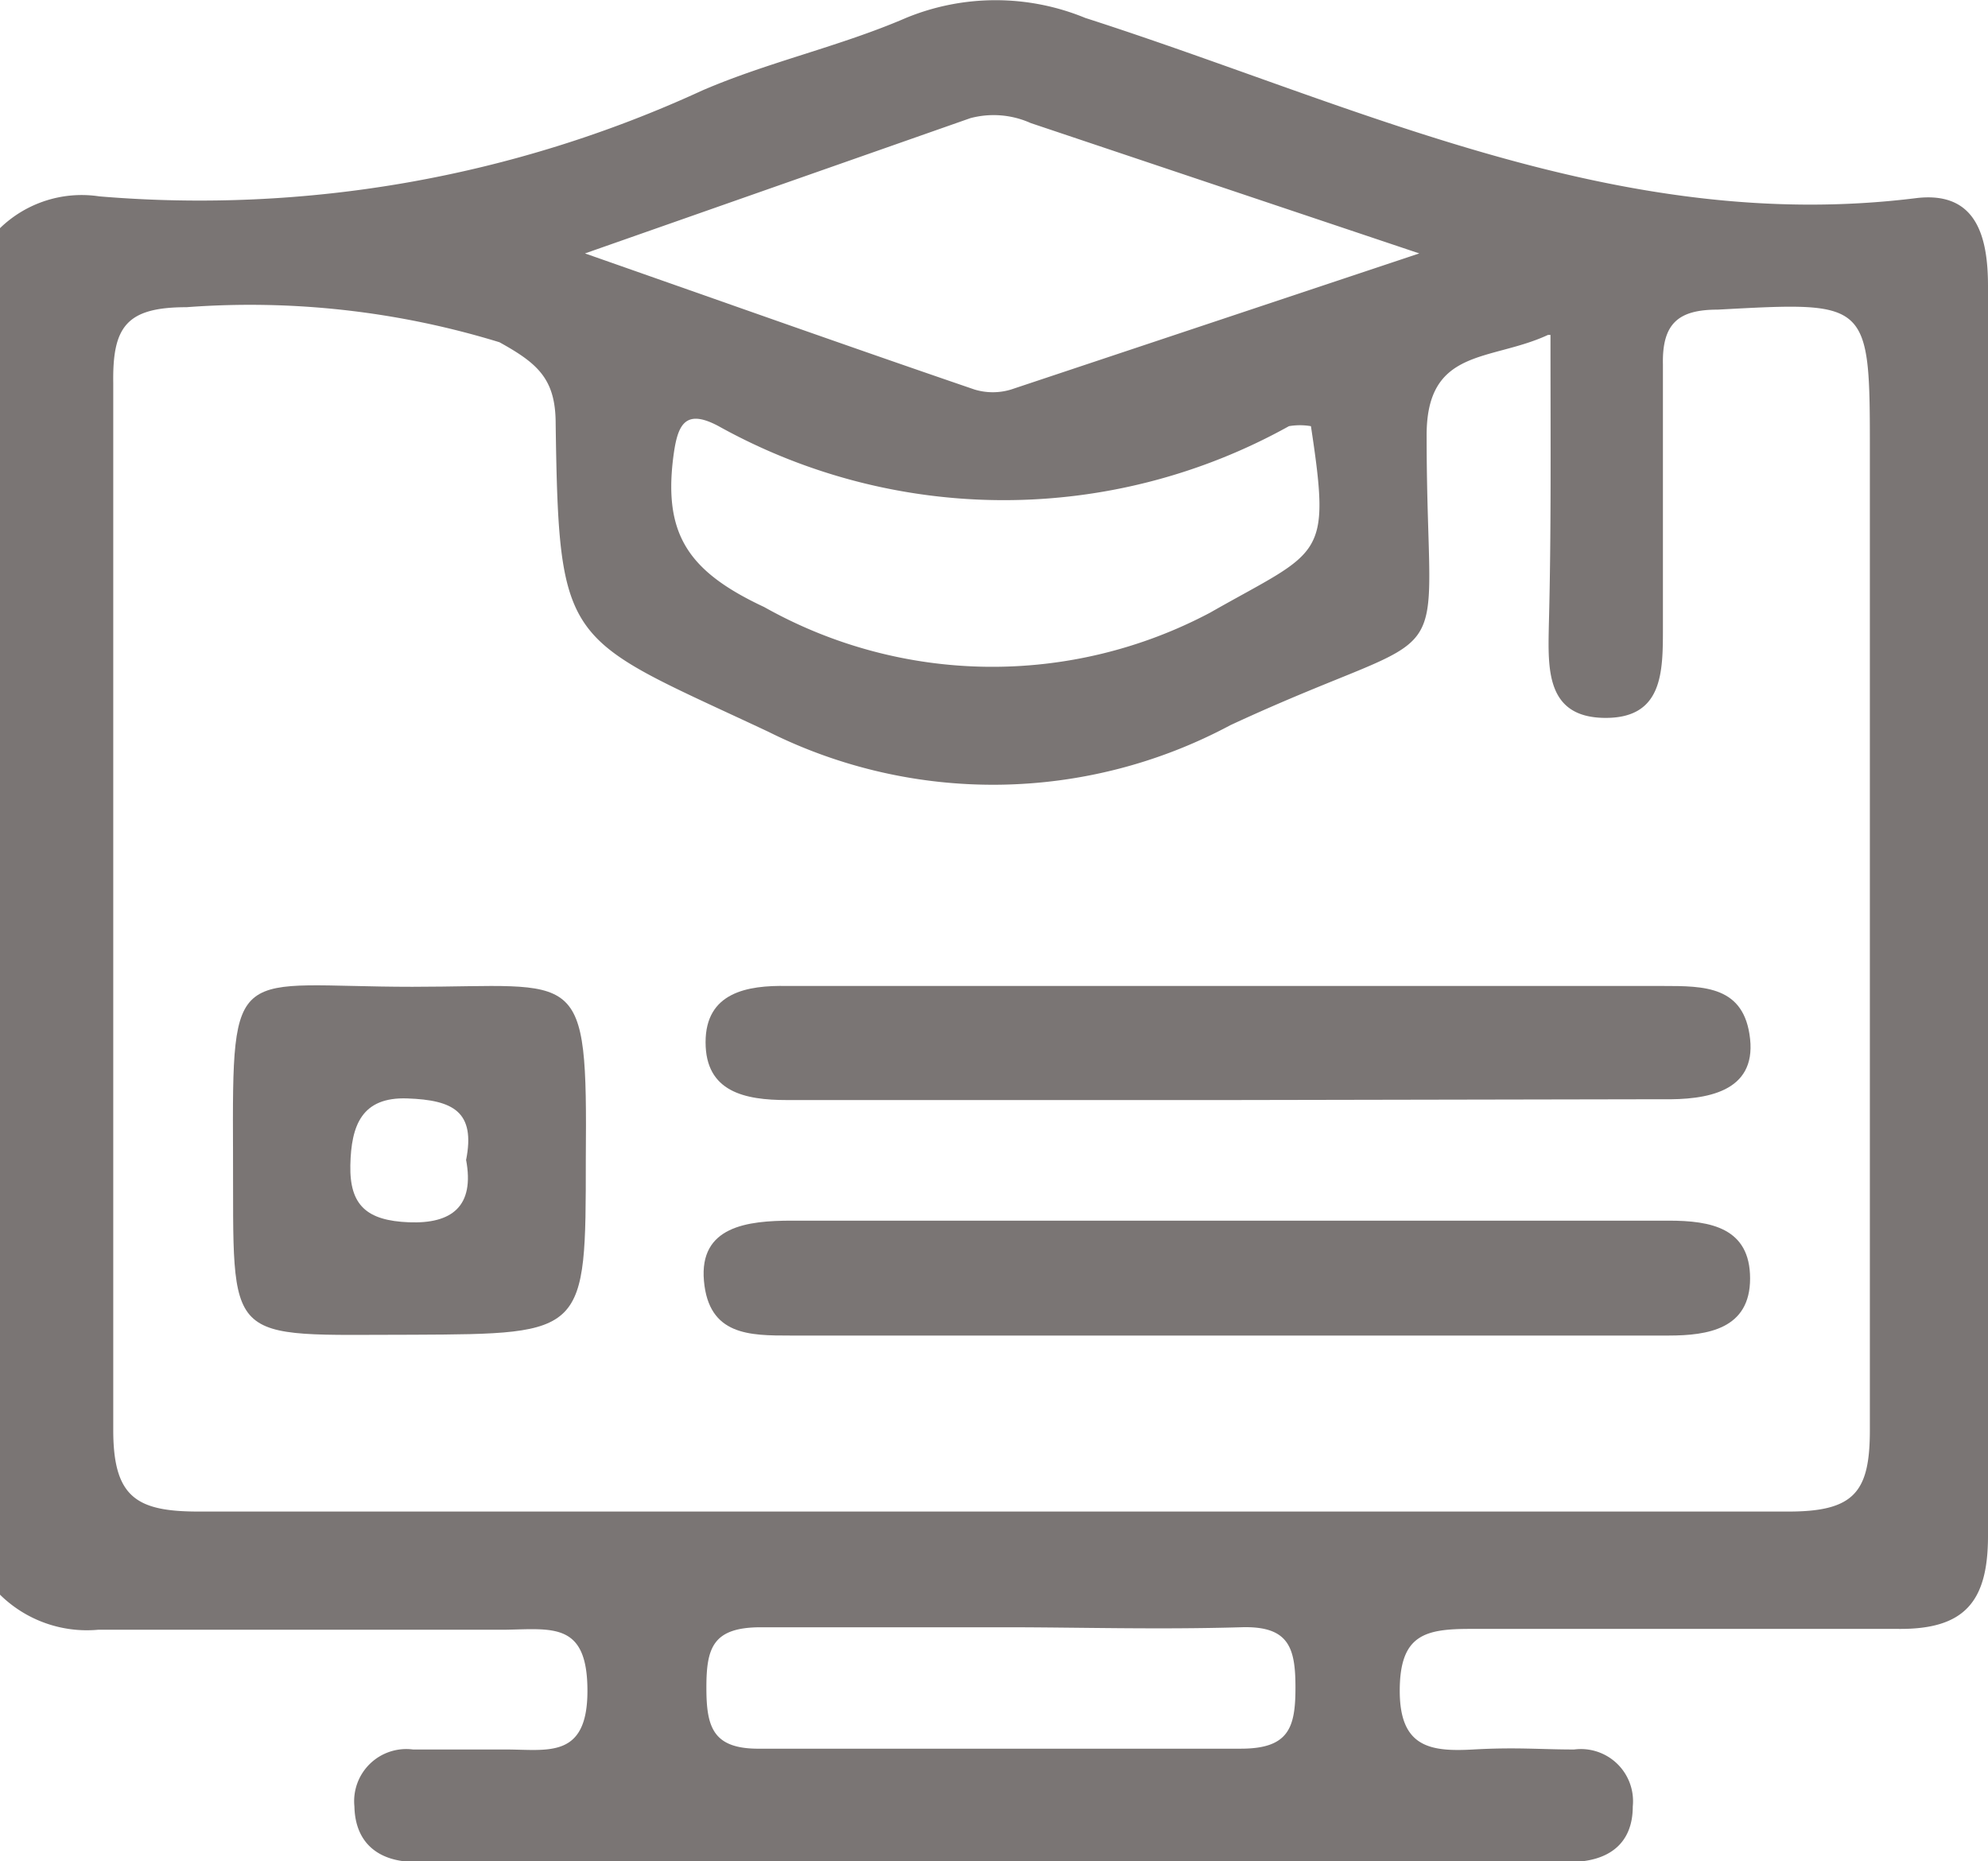 <svg id="Layer_1" data-name="Layer 1" xmlns="http://www.w3.org/2000/svg" viewBox="0 0 24.4 22.84"><defs><style>.cls-1{fill:#7a7574;}</style></defs><path class="cls-1" d="M507.66,935.34V918.57a1.44,1.44,0,0,1,1.22-.39,14.75,14.75,0,0,0,7.4-1.3c.81-.35,1.69-.54,2.5-.89a2.89,2.89,0,0,1,2.2,0c3.33,1.07,6.54,2.67,10.21,2.21.72-.08.87.46.87,1.08,0,5.11,0,10.23,0,15.34,0,.81-.29,1.15-1.11,1.14-1.75,0-3.5,0-5.24,0-.56,0-.87.07-.87.76s.37.75.9.72.82,0,1.24,0a.64.64,0,0,1,.72.7c0,.46-.3.67-.74.68h-14.2c-.44,0-.74-.22-.75-.68a.64.64,0,0,1,.72-.7h1.14c.51,0,1,.12,1-.72s-.42-.76-1-.75c-1.69,0-3.37,0-5,0A1.52,1.52,0,0,1,507.66,935.34Zm19-15.46c-.71.33-1.5.15-1.49,1.25,0,3.12.5,2.19-2.41,3.54a6.17,6.17,0,0,1-5.67.08c-2.49-1.17-2.57-1-2.61-3.78,0-.55-.22-.74-.69-1a10.43,10.43,0,0,0-3.84-.43c-.74,0-.91.24-.9.93,0,4.28,0,8.57,0,12.85,0,.83.29,1,1.05,1q9.75,0,19.51,0c.81,0,1-.24,1-1,0-4,0-8,0-12,0-1.87,0-1.85-1.87-1.75-.48,0-.68.17-.67.67,0,1.08,0,2.16,0,3.24,0,.54,0,1.11-.72,1.1s-.69-.61-.68-1.14C526.7,922.31,526.69,921.17,526.69,919.88Zm-1.58-1-4.77-1.6a1.11,1.11,0,0,0-.74-.06l-4.73,1.66c1.74.61,3.26,1.15,4.78,1.67a.77.77,0,0,0,.45,0ZM523.75,921a.8.8,0,0,0-.27,0,7.2,7.2,0,0,1-7,0c-.43-.23-.51,0-.56.41-.11.93.2,1.38,1.12,1.81a5.71,5.71,0,0,0,5.47.07C523.88,922.51,524,922.65,523.75,921ZM520,935.74c-1,0-2,0-3,0-.59,0-.67.25-.67.74s.08.76.67.75c2,0,3.93,0,5.89,0,.59,0,.67-.26.67-.75s-.08-.76-.67-.74C521.85,935.77,520.9,935.74,520,935.74Z" transform="translate(-507.66 -915.77)"/><path class="cls-1" d="M522.75,929.27h-5.43c-.52,0-1-.1-1-.71s.51-.7,1-.69h10.75c.51,0,1,0,1.07.65s-.53.75-1.08.74Z" transform="translate(-507.66 -915.77)"/><path class="cls-1" d="M522.71,930.75c1.81,0,3.62,0,5.43,0,.52,0,1,.09,1,.71s-.52.7-1,.7H517.36c-.5,0-1,0-1.06-.67s.53-.74,1.08-.74Z" transform="translate(-507.66 -915.77)"/><path class="cls-1" d="M512.72,927.88c2.07,0,2.15-.28,2.13,2.12,0,2.14,0,2.14-2.12,2.15-2.35,0-2.2.16-2.21-2.23S510.52,927.88,512.72,927.88Zm.66,2.13c.12-.6-.16-.74-.72-.76s-.69.33-.7.82.2.68.72.7S513.49,930.58,513.38,930Z" transform="translate(-507.66 -915.77)"/></svg>